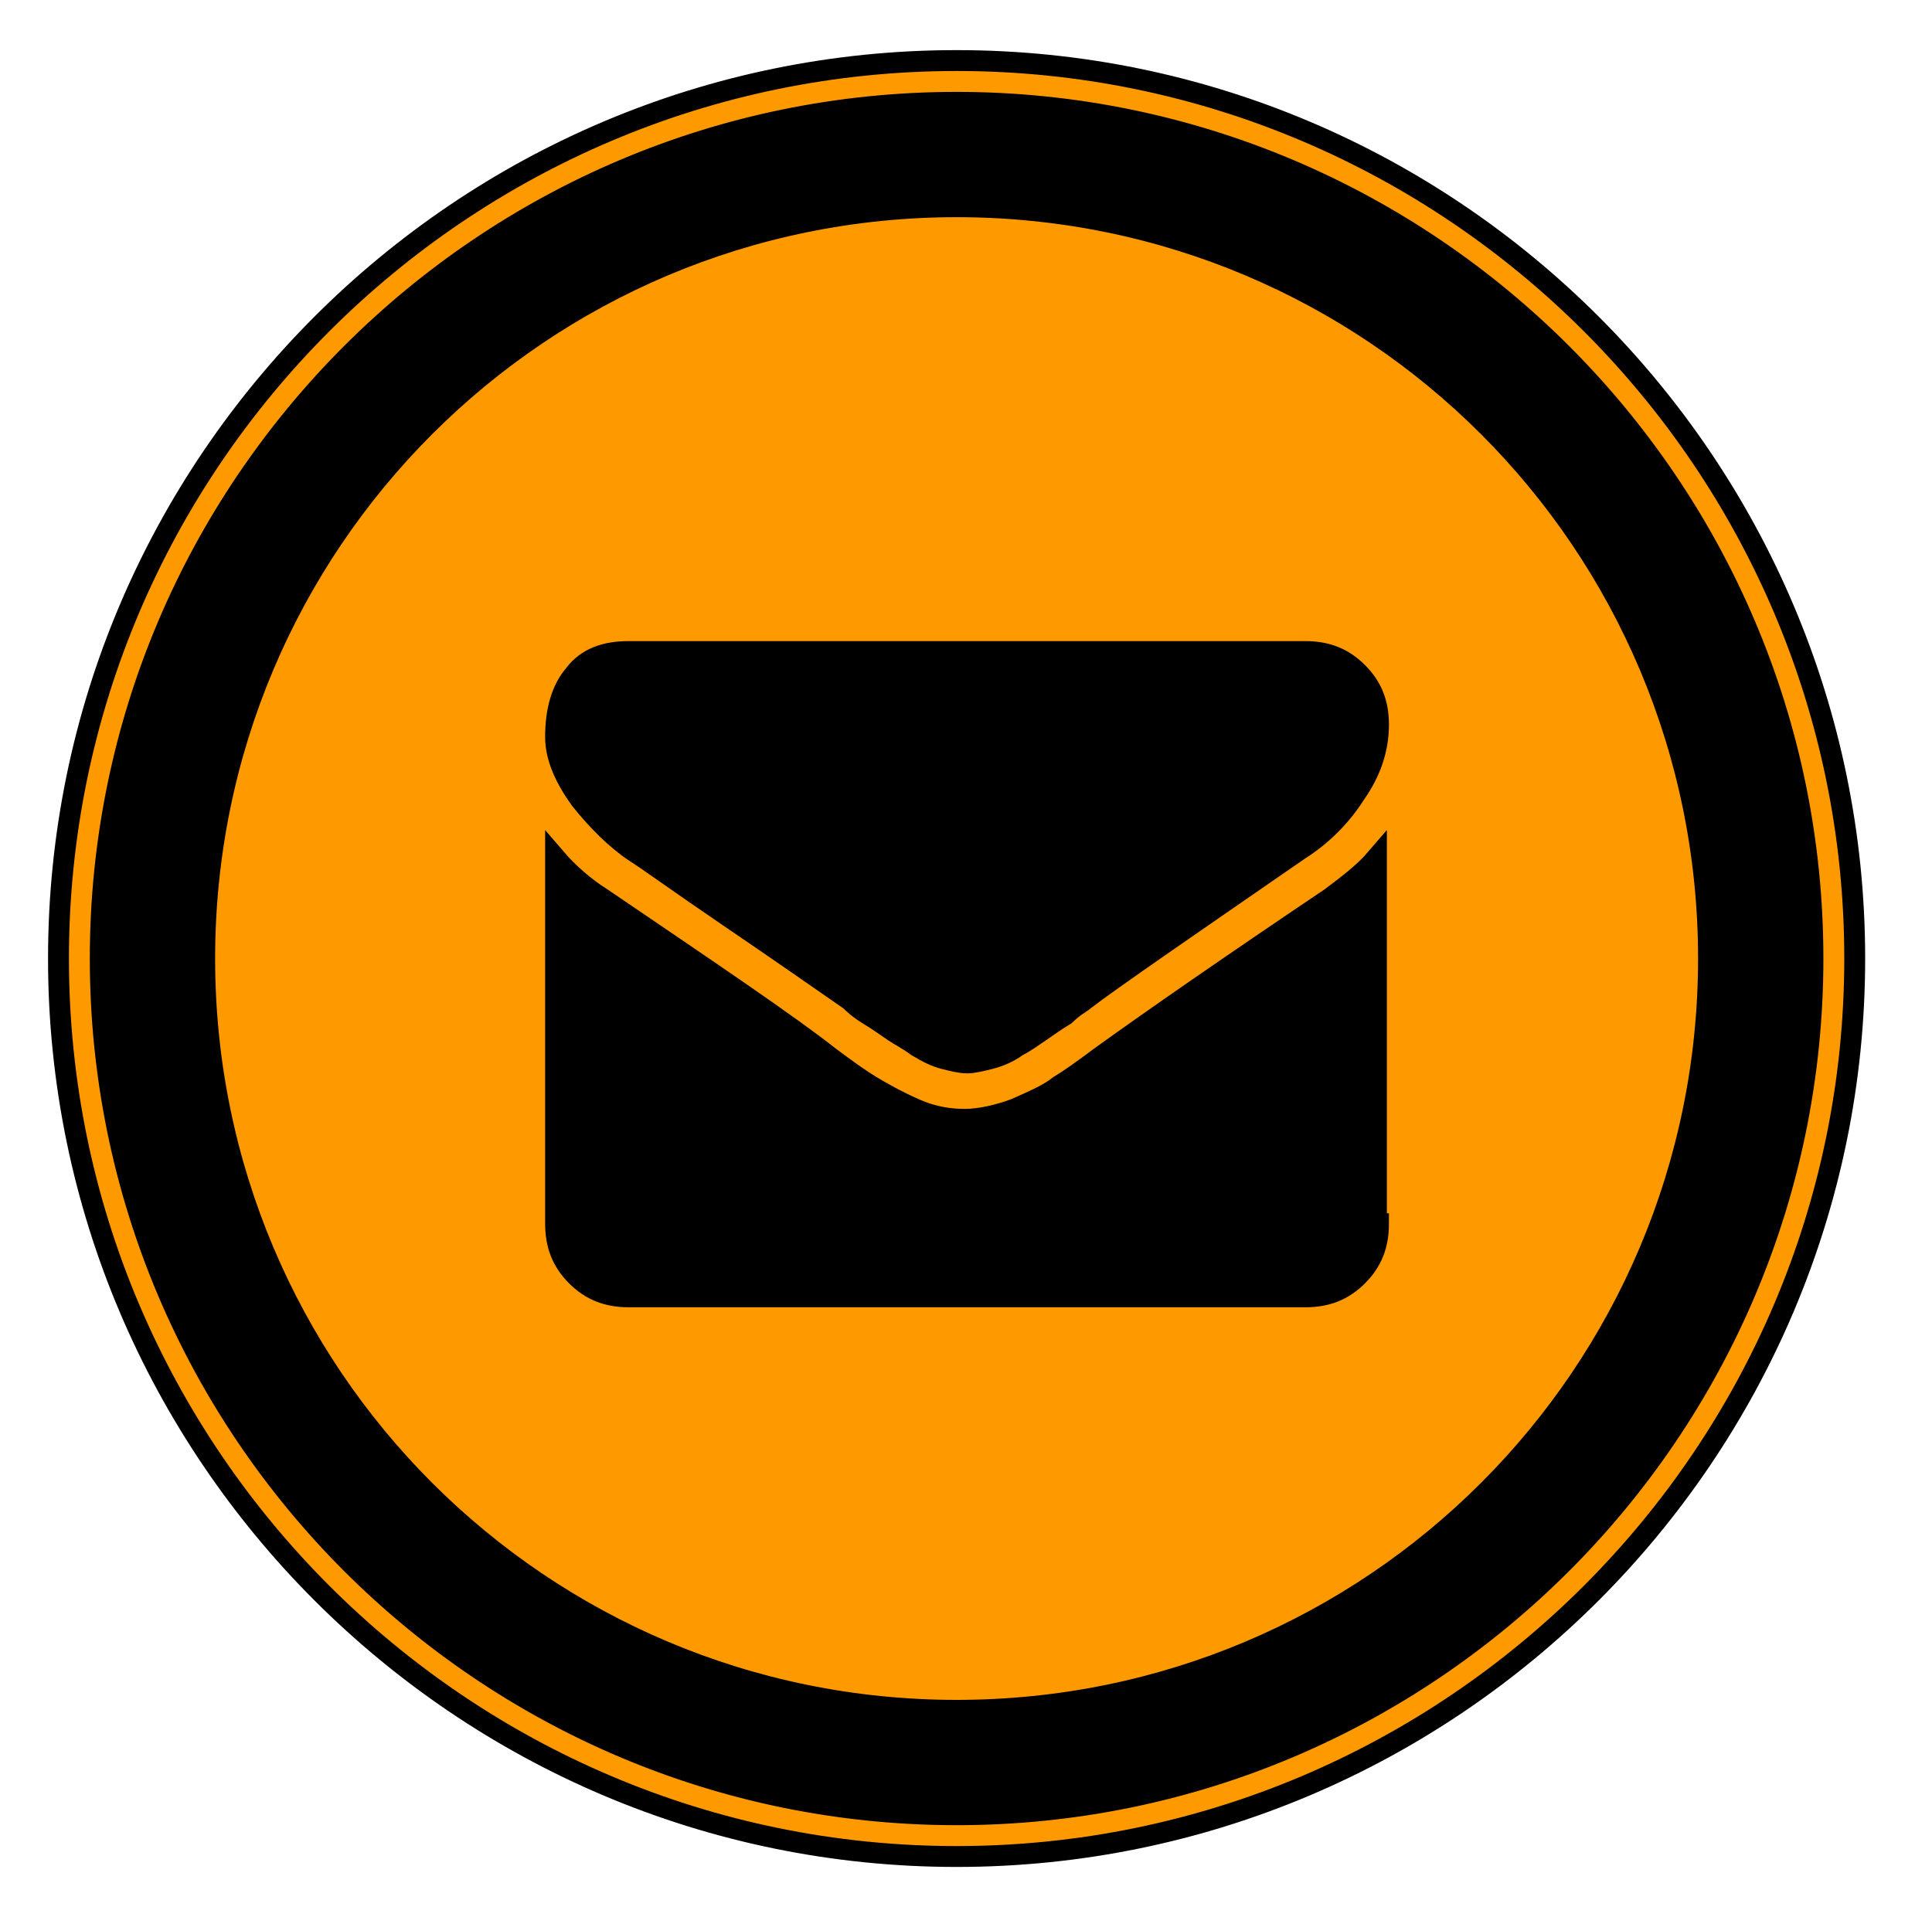 <svg xmlns="http://www.w3.org/2000/svg" viewBox="0 0 92.5 91.8"><g stroke="#transparent" stroke-miterlimit="10"><circle cx="46.1" cy="46.2" r="42.3"/><g fill="#ff9900"><path d="M45.8 88.9c-23.7 0-43-19.3-43-43s19.3-43 43-43 43 19.3 43 43-19.3 43-43 43zm0-84c-22.6 0-41 18.4-41 41s18.4 41 41 41 41-18.4 41-41-18.4-41-41-41z"/><path d="M45.8 9.9c-19.9 0-36 16.1-36 36s16.1 36 36 36 36-16.1 36-36-16.1-36-36-36zM27.5 32.3c.6-.8 1.5-1.1 2.6-1.1h32.4c1 0 1.8.3 2.5 1s1 1.5 1 2.5c0 1.2-.4 2.3-1.1 3.3-.7 1.1-1.6 2-2.7 2.7-5.5 3.8-9 6.2-10.3 7.2-.1.1-.5.3-.9.7-.5.3-.9.6-1.2.8-.3.2-.7.5-1.1.7-.4.3-.9.5-1.3.6-.4.1-.8.2-1.1.2-.3 0-.7-.1-1.1-.2-.4-.1-.8-.3-1.3-.6-.4-.3-.8-.5-1.1-.7-.3-.2-.7-.5-1.2-.8-.5-.3-.8-.6-.9-.7-1.3-.9-3.3-2.3-5.8-4-2.5-1.7-4-2.8-4.5-3.1-.9-.6-1.8-1.5-2.6-2.5-.8-1.1-1.2-2.1-1.2-3 0-1.3.3-2.3.9-3zM66 58.6c0 1-.3 1.8-1 2.5s-1.5 1-2.5 1H30.1c-1 0-1.8-.3-2.5-1s-1-1.5-1-2.5V41.1c.6.7 1.4 1.4 2.2 1.9 5.3 3.6 9 6.1 10.9 7.6.8.6 1.5 1.1 2 1.4.5.3 1.2.7 2.1 1.1.9.4 1.7.5 2.4.5s1.6-.2 2.4-.5c.9-.4 1.6-.7 2.1-1.1.5-.3 1.2-.8 2-1.4 2.5-1.8 6.1-4.3 11-7.6.8-.6 1.6-1.2 2.2-1.9v17.5z"/></g></g></svg>